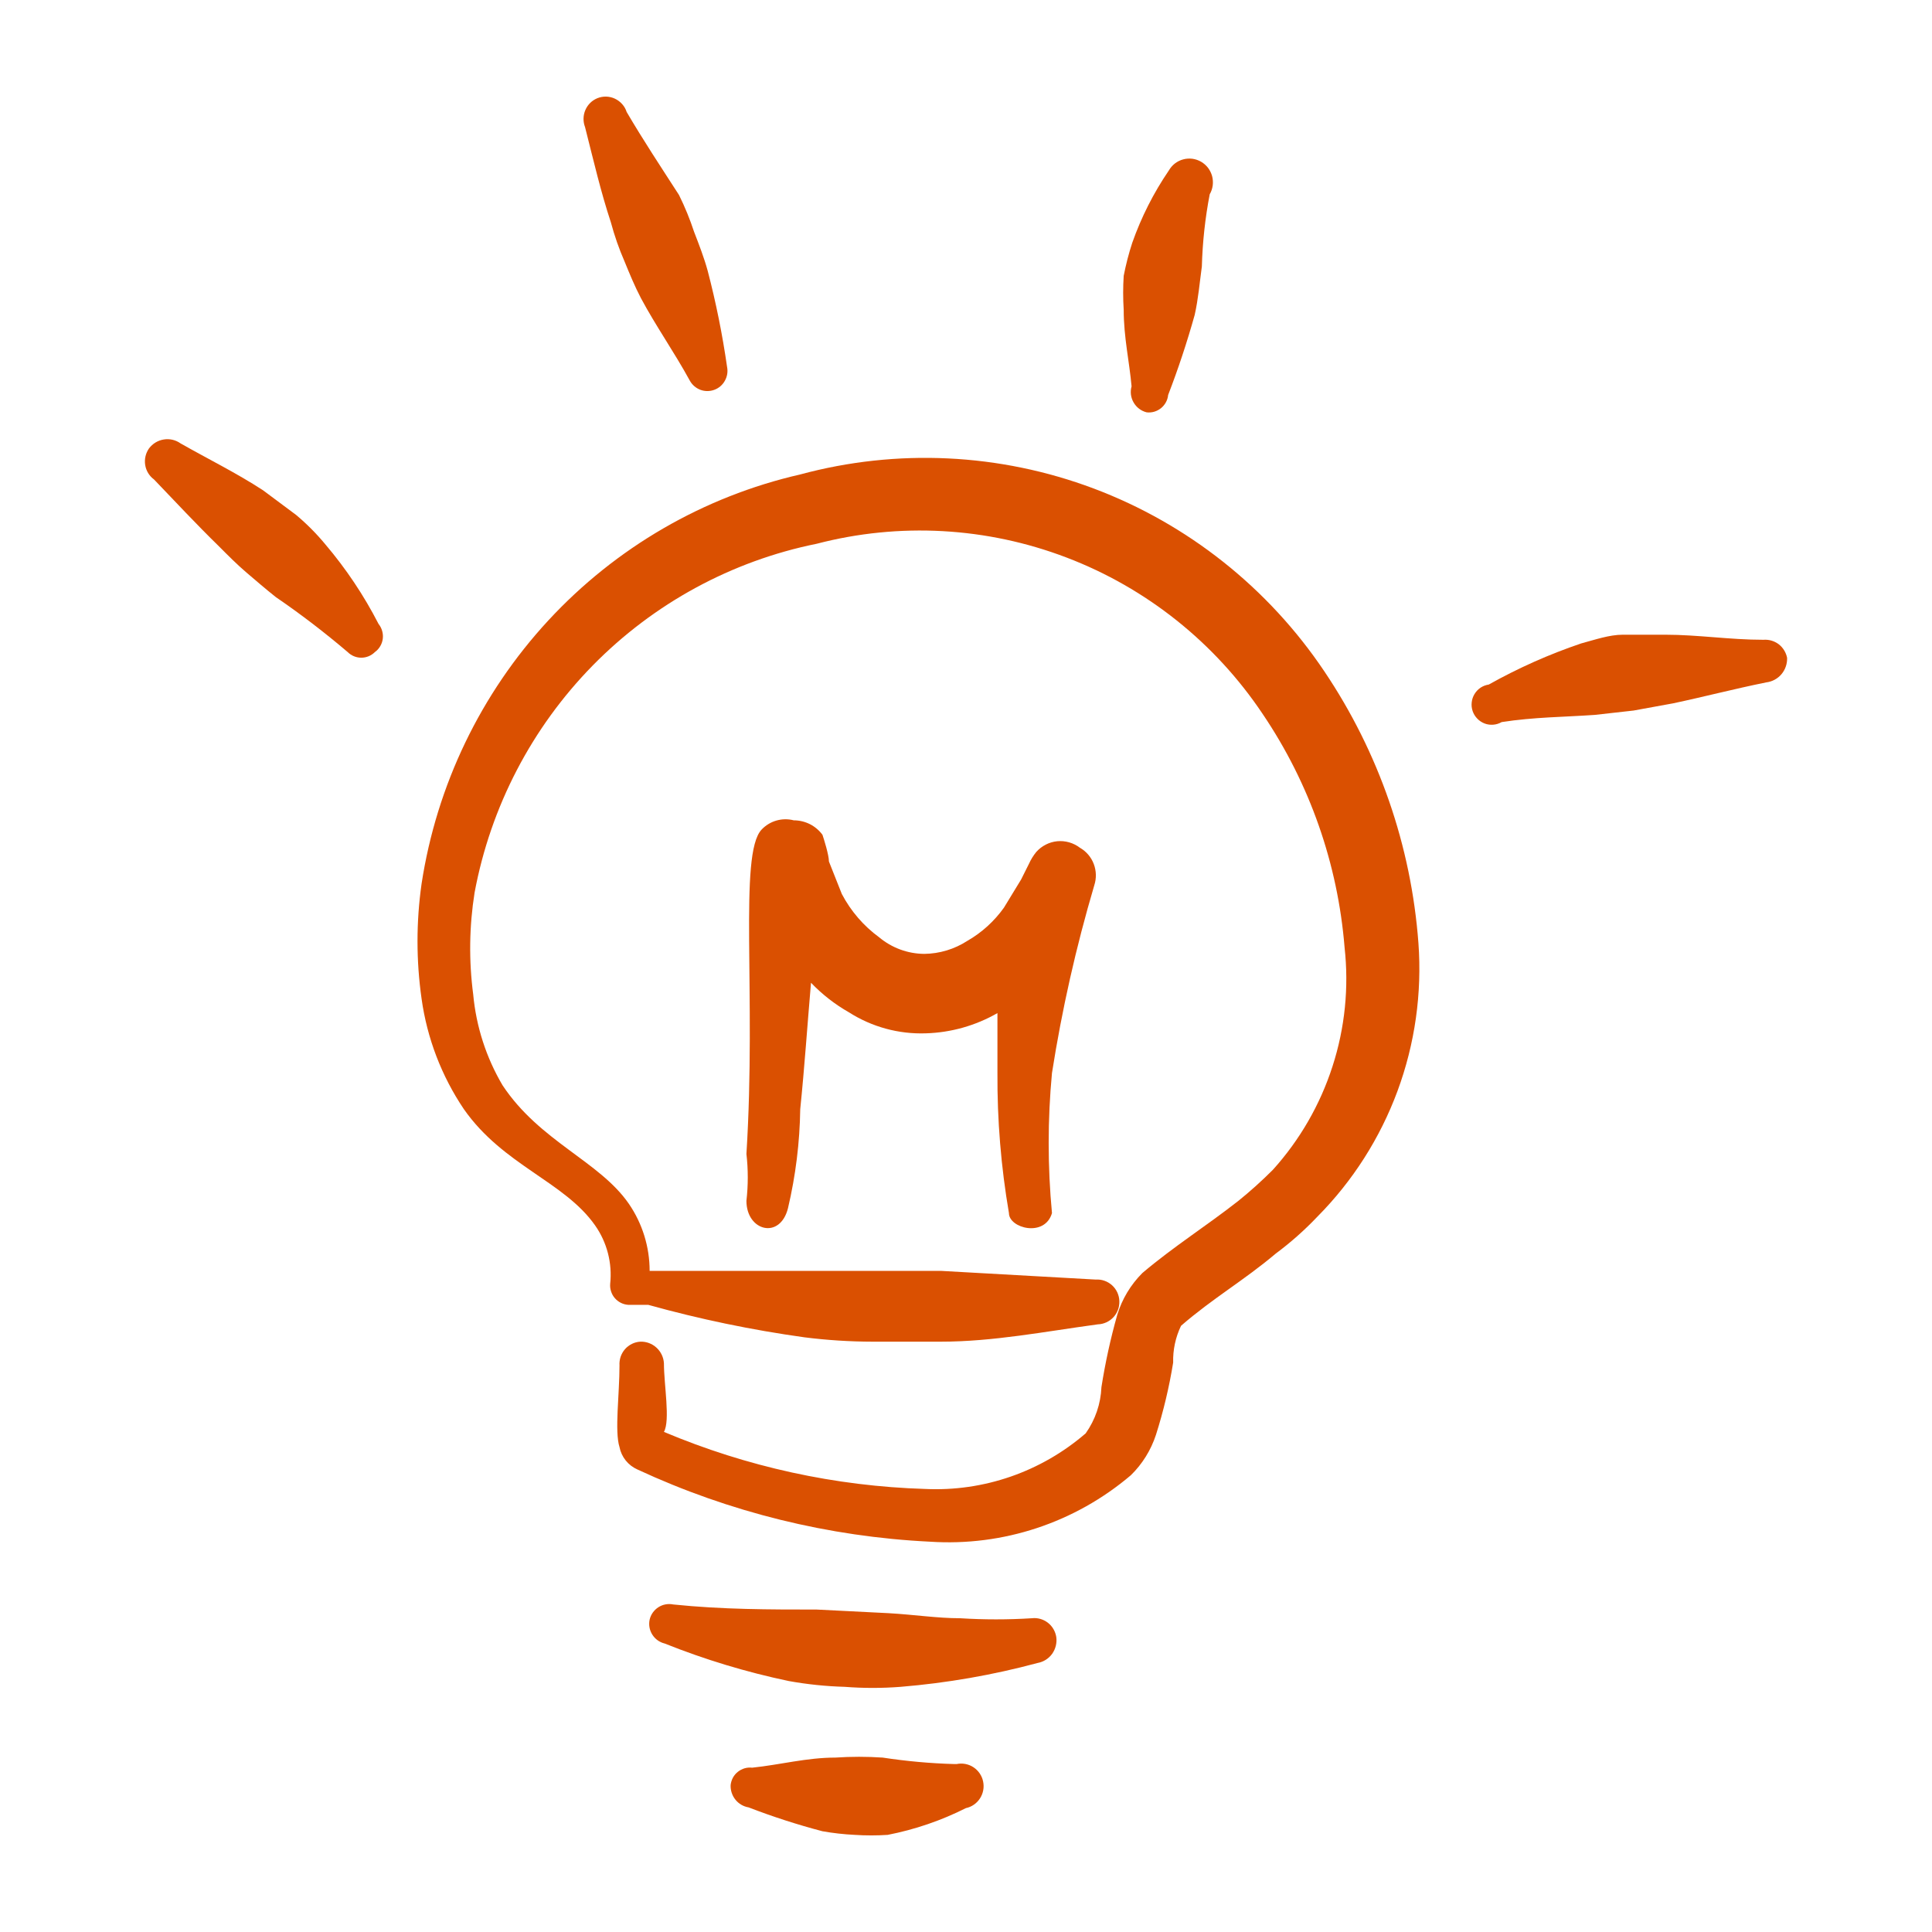 <?xml version="1.0" encoding="UTF-8"?>
<svg xmlns="http://www.w3.org/2000/svg" width="40" height="40" viewBox="0 0 40 40" fill="none">
  <path d="M29.367 19.525C29.217 17.513 28.546 15.575 27.422 13.904C26.26 12.171 24.589 10.846 22.644 10.114C20.698 9.383 18.574 9.281 16.568 9.823C14.567 10.281 12.75 11.335 11.352 12.846C9.954 14.358 9.04 16.258 8.728 18.299C8.616 19.088 8.616 19.888 8.728 20.676C8.842 21.496 9.142 22.279 9.604 22.964C10.42 24.13 11.682 24.459 12.321 25.371C12.568 25.722 12.679 26.153 12.633 26.582C12.629 26.635 12.635 26.688 12.652 26.738C12.668 26.789 12.694 26.836 12.729 26.876C12.763 26.916 12.806 26.949 12.853 26.973C12.9 26.997 12.951 27.011 13.004 27.015H13.42C14.483 27.311 15.564 27.536 16.657 27.688C17.125 27.747 17.596 27.777 18.067 27.778H19.478C20.562 27.778 21.631 27.568 22.73 27.419C22.791 27.417 22.85 27.403 22.905 27.378C22.96 27.353 23.01 27.317 23.051 27.273C23.093 27.228 23.125 27.176 23.146 27.119C23.168 27.062 23.177 27.001 23.175 26.94C23.174 26.878 23.159 26.817 23.134 26.761C23.108 26.704 23.071 26.653 23.025 26.611C22.979 26.57 22.926 26.537 22.867 26.517C22.809 26.496 22.747 26.488 22.685 26.492L19.478 26.312H13.45C13.45 25.816 13.3 25.331 13.019 24.922C12.41 24.04 11.178 23.636 10.405 22.47C10.066 21.896 9.858 21.252 9.797 20.587C9.705 19.886 9.715 19.176 9.826 18.479C10.158 16.701 11.01 15.065 12.272 13.778C13.534 12.492 15.149 11.614 16.909 11.258C18.622 10.812 20.43 10.912 22.084 11.544C23.738 12.175 25.157 13.308 26.145 14.786C27.115 16.221 27.698 17.885 27.838 19.615C27.93 20.445 27.845 21.284 27.588 22.078C27.332 22.872 26.911 23.602 26.353 24.22C26.127 24.446 25.889 24.661 25.64 24.862C24.972 25.386 24.304 25.804 23.651 26.357C23.409 26.599 23.23 26.897 23.131 27.224C22.992 27.716 22.883 28.215 22.804 28.719C22.79 29.064 22.676 29.396 22.478 29.676C21.555 30.473 20.365 30.885 19.151 30.827C17.293 30.77 15.461 30.369 13.746 29.646C13.88 29.407 13.746 28.675 13.746 28.226C13.739 28.102 13.683 27.985 13.592 27.902C13.5 27.818 13.38 27.773 13.257 27.778C13.196 27.781 13.137 27.797 13.082 27.824C13.028 27.851 12.979 27.888 12.939 27.934C12.899 27.98 12.869 28.033 12.849 28.091C12.83 28.149 12.822 28.21 12.826 28.271C12.826 28.869 12.722 29.631 12.826 29.96C12.846 30.062 12.89 30.157 12.955 30.238C13.02 30.319 13.103 30.382 13.197 30.424C15.102 31.309 17.159 31.817 19.255 31.919C20.766 32.019 22.256 31.526 23.413 30.543C23.651 30.311 23.829 30.023 23.933 29.706C24.088 29.218 24.207 28.718 24.289 28.211C24.282 27.948 24.338 27.686 24.452 27.449C25.106 26.881 25.759 26.507 26.413 25.954C26.721 25.725 27.009 25.47 27.274 25.191C28.006 24.453 28.572 23.566 28.934 22.588C29.295 21.61 29.443 20.566 29.367 19.525Z" fill="#DA5001"></path>
  <path d="M16.568 22.964C16.657 22.096 16.716 21.215 16.791 20.347C17.022 20.588 17.287 20.795 17.578 20.96C18.052 21.262 18.605 21.413 19.166 21.394C19.688 21.379 20.198 21.235 20.651 20.975V22.216C20.645 23.188 20.725 24.159 20.889 25.116C20.889 25.43 21.631 25.625 21.78 25.116C21.689 24.152 21.689 23.181 21.78 22.216C21.986 20.902 22.279 19.604 22.656 18.329C22.703 18.185 22.699 18.029 22.645 17.887C22.591 17.745 22.49 17.627 22.359 17.552C22.224 17.449 22.056 17.401 21.888 17.417C21.72 17.434 21.565 17.514 21.453 17.641C21.394 17.714 21.344 17.795 21.305 17.881L21.141 18.209L20.785 18.793C20.584 19.074 20.326 19.309 20.027 19.48C19.761 19.652 19.453 19.745 19.137 19.749C18.795 19.747 18.464 19.625 18.201 19.405C17.879 19.17 17.615 18.863 17.429 18.509L17.162 17.836C17.162 17.701 17.058 17.372 17.028 17.283C16.959 17.19 16.869 17.114 16.766 17.062C16.663 17.011 16.549 16.984 16.434 16.984C16.316 16.953 16.191 16.955 16.074 16.989C15.956 17.023 15.85 17.088 15.766 17.178C15.291 17.686 15.662 20.557 15.454 23.891C15.491 24.213 15.491 24.539 15.454 24.862C15.454 25.49 16.152 25.67 16.315 25.012C16.473 24.34 16.558 23.654 16.568 22.964Z" fill="#DA5001"></path>
  <path d="M6.738 11.273C6.554 11.05 6.35 10.845 6.129 10.66L5.446 10.151C4.897 9.793 4.318 9.509 3.738 9.18C3.637 9.108 3.513 9.079 3.391 9.099C3.269 9.118 3.159 9.185 3.085 9.284C3.015 9.384 2.987 9.507 3.006 9.627C3.025 9.748 3.091 9.855 3.189 9.927C3.634 10.391 4.065 10.854 4.525 11.303C4.718 11.497 4.911 11.691 5.105 11.856C5.298 12.02 5.505 12.2 5.713 12.364C6.228 12.716 6.723 13.096 7.198 13.5C7.273 13.575 7.375 13.617 7.48 13.617C7.586 13.617 7.687 13.575 7.762 13.5C7.807 13.468 7.844 13.427 7.872 13.379C7.9 13.332 7.918 13.28 7.925 13.225C7.932 13.17 7.927 13.115 7.912 13.062C7.897 13.009 7.871 12.96 7.837 12.917C7.534 12.328 7.166 11.777 6.738 11.273Z" fill="#DA5001"></path>
  <path d="M12.648 4.605C12.722 4.881 12.816 5.151 12.93 5.412C13.034 5.666 13.138 5.921 13.271 6.175C13.583 6.758 13.954 7.281 14.281 7.879C14.329 7.967 14.406 8.034 14.499 8.07C14.592 8.105 14.695 8.105 14.788 8.071C14.882 8.037 14.96 7.97 15.008 7.882C15.057 7.795 15.073 7.693 15.053 7.595C14.957 6.925 14.823 6.261 14.652 5.607C14.578 5.337 14.474 5.068 14.37 4.799C14.284 4.538 14.18 4.283 14.058 4.037C13.672 3.439 13.316 2.901 12.974 2.318C12.955 2.257 12.923 2.202 12.881 2.155C12.839 2.108 12.788 2.07 12.731 2.043C12.674 2.016 12.612 2.002 12.549 2C12.486 1.999 12.424 2.01 12.366 2.034C12.254 2.08 12.165 2.169 12.118 2.281C12.071 2.392 12.069 2.518 12.113 2.632C12.291 3.334 12.44 3.977 12.648 4.605Z" fill="#DA5001"></path>
  <path d="M23.74 8.537C23.792 8.543 23.846 8.539 23.897 8.524C23.948 8.509 23.995 8.484 24.037 8.451C24.078 8.418 24.113 8.376 24.138 8.33C24.164 8.283 24.18 8.231 24.185 8.178C24.395 7.634 24.578 7.08 24.735 6.519C24.809 6.19 24.838 5.846 24.883 5.517C24.897 5.015 24.951 4.515 25.046 4.022C25.079 3.966 25.099 3.904 25.108 3.84C25.116 3.776 25.112 3.711 25.096 3.648C25.079 3.586 25.05 3.527 25.012 3.476C24.973 3.425 24.924 3.382 24.868 3.349C24.813 3.317 24.751 3.296 24.688 3.287C24.624 3.279 24.559 3.283 24.497 3.3C24.435 3.316 24.377 3.345 24.326 3.384C24.275 3.424 24.232 3.473 24.2 3.529C23.884 3.992 23.63 4.494 23.443 5.024C23.369 5.249 23.31 5.479 23.265 5.711C23.25 5.945 23.25 6.18 23.265 6.414C23.265 6.982 23.383 7.49 23.428 7.999C23.412 8.055 23.408 8.113 23.415 8.171C23.423 8.228 23.441 8.284 23.471 8.334C23.5 8.384 23.538 8.428 23.585 8.463C23.631 8.498 23.684 8.523 23.74 8.537Z" fill="#DA5001"></path>
  <path d="M36.51 13.246C35.812 13.246 35.158 13.141 34.475 13.141H33.599C33.317 13.141 33.02 13.246 32.738 13.321C32.075 13.545 31.434 13.831 30.823 14.173C30.762 14.182 30.704 14.204 30.653 14.238C30.602 14.272 30.56 14.317 30.528 14.37C30.496 14.422 30.476 14.482 30.47 14.543C30.463 14.604 30.47 14.666 30.49 14.724C30.51 14.782 30.543 14.835 30.586 14.879C30.628 14.923 30.68 14.957 30.737 14.979C30.794 15.001 30.856 15.009 30.917 15.004C30.978 14.999 31.037 14.981 31.09 14.95C31.758 14.846 32.382 14.846 33.02 14.801L33.822 14.711L34.639 14.562C35.277 14.427 35.901 14.263 36.569 14.128C36.691 14.113 36.803 14.053 36.883 13.959C36.963 13.864 37.004 13.743 37 13.62C36.978 13.508 36.916 13.408 36.826 13.338C36.735 13.27 36.623 13.237 36.51 13.246Z" fill="#DA5001"></path>
  <path d="M21.364 33.504C20.869 33.535 20.373 33.535 19.879 33.504C19.404 33.504 18.929 33.429 18.394 33.399L16.909 33.324C15.929 33.324 14.964 33.324 13.94 33.219C13.833 33.197 13.723 33.217 13.631 33.276C13.54 33.335 13.474 33.427 13.45 33.533C13.427 33.64 13.447 33.752 13.506 33.844C13.564 33.936 13.656 34.002 13.761 34.027C14.594 34.36 15.453 34.62 16.33 34.804C16.713 34.873 17.1 34.913 17.488 34.924C17.874 34.954 18.261 34.954 18.647 34.924C19.605 34.845 20.554 34.68 21.483 34.43C21.604 34.408 21.712 34.34 21.784 34.24C21.855 34.139 21.886 34.015 21.869 33.892C21.85 33.775 21.788 33.668 21.694 33.596C21.6 33.524 21.482 33.49 21.364 33.504Z" fill="#DA5001"></path>
  <path d="M19.76 36.523C19.263 36.509 18.767 36.464 18.275 36.389C17.949 36.367 17.622 36.367 17.295 36.389C16.701 36.389 16.152 36.538 15.573 36.598C15.52 36.592 15.467 36.596 15.416 36.611C15.365 36.626 15.317 36.651 15.276 36.684C15.234 36.717 15.2 36.758 15.174 36.805C15.149 36.852 15.133 36.904 15.127 36.957C15.122 37.066 15.157 37.174 15.226 37.26C15.294 37.345 15.391 37.402 15.499 37.42C15.999 37.613 16.51 37.778 17.028 37.914C17.249 37.953 17.472 37.978 17.696 37.989C17.924 38.004 18.152 38.004 18.379 37.989C18.941 37.879 19.486 37.693 19.998 37.435C20.118 37.41 20.223 37.337 20.29 37.233C20.357 37.129 20.38 37.003 20.354 36.882C20.329 36.761 20.256 36.656 20.153 36.588C20.05 36.521 19.925 36.498 19.805 36.523H19.76Z" fill="#DA5001"></path>
</svg>
